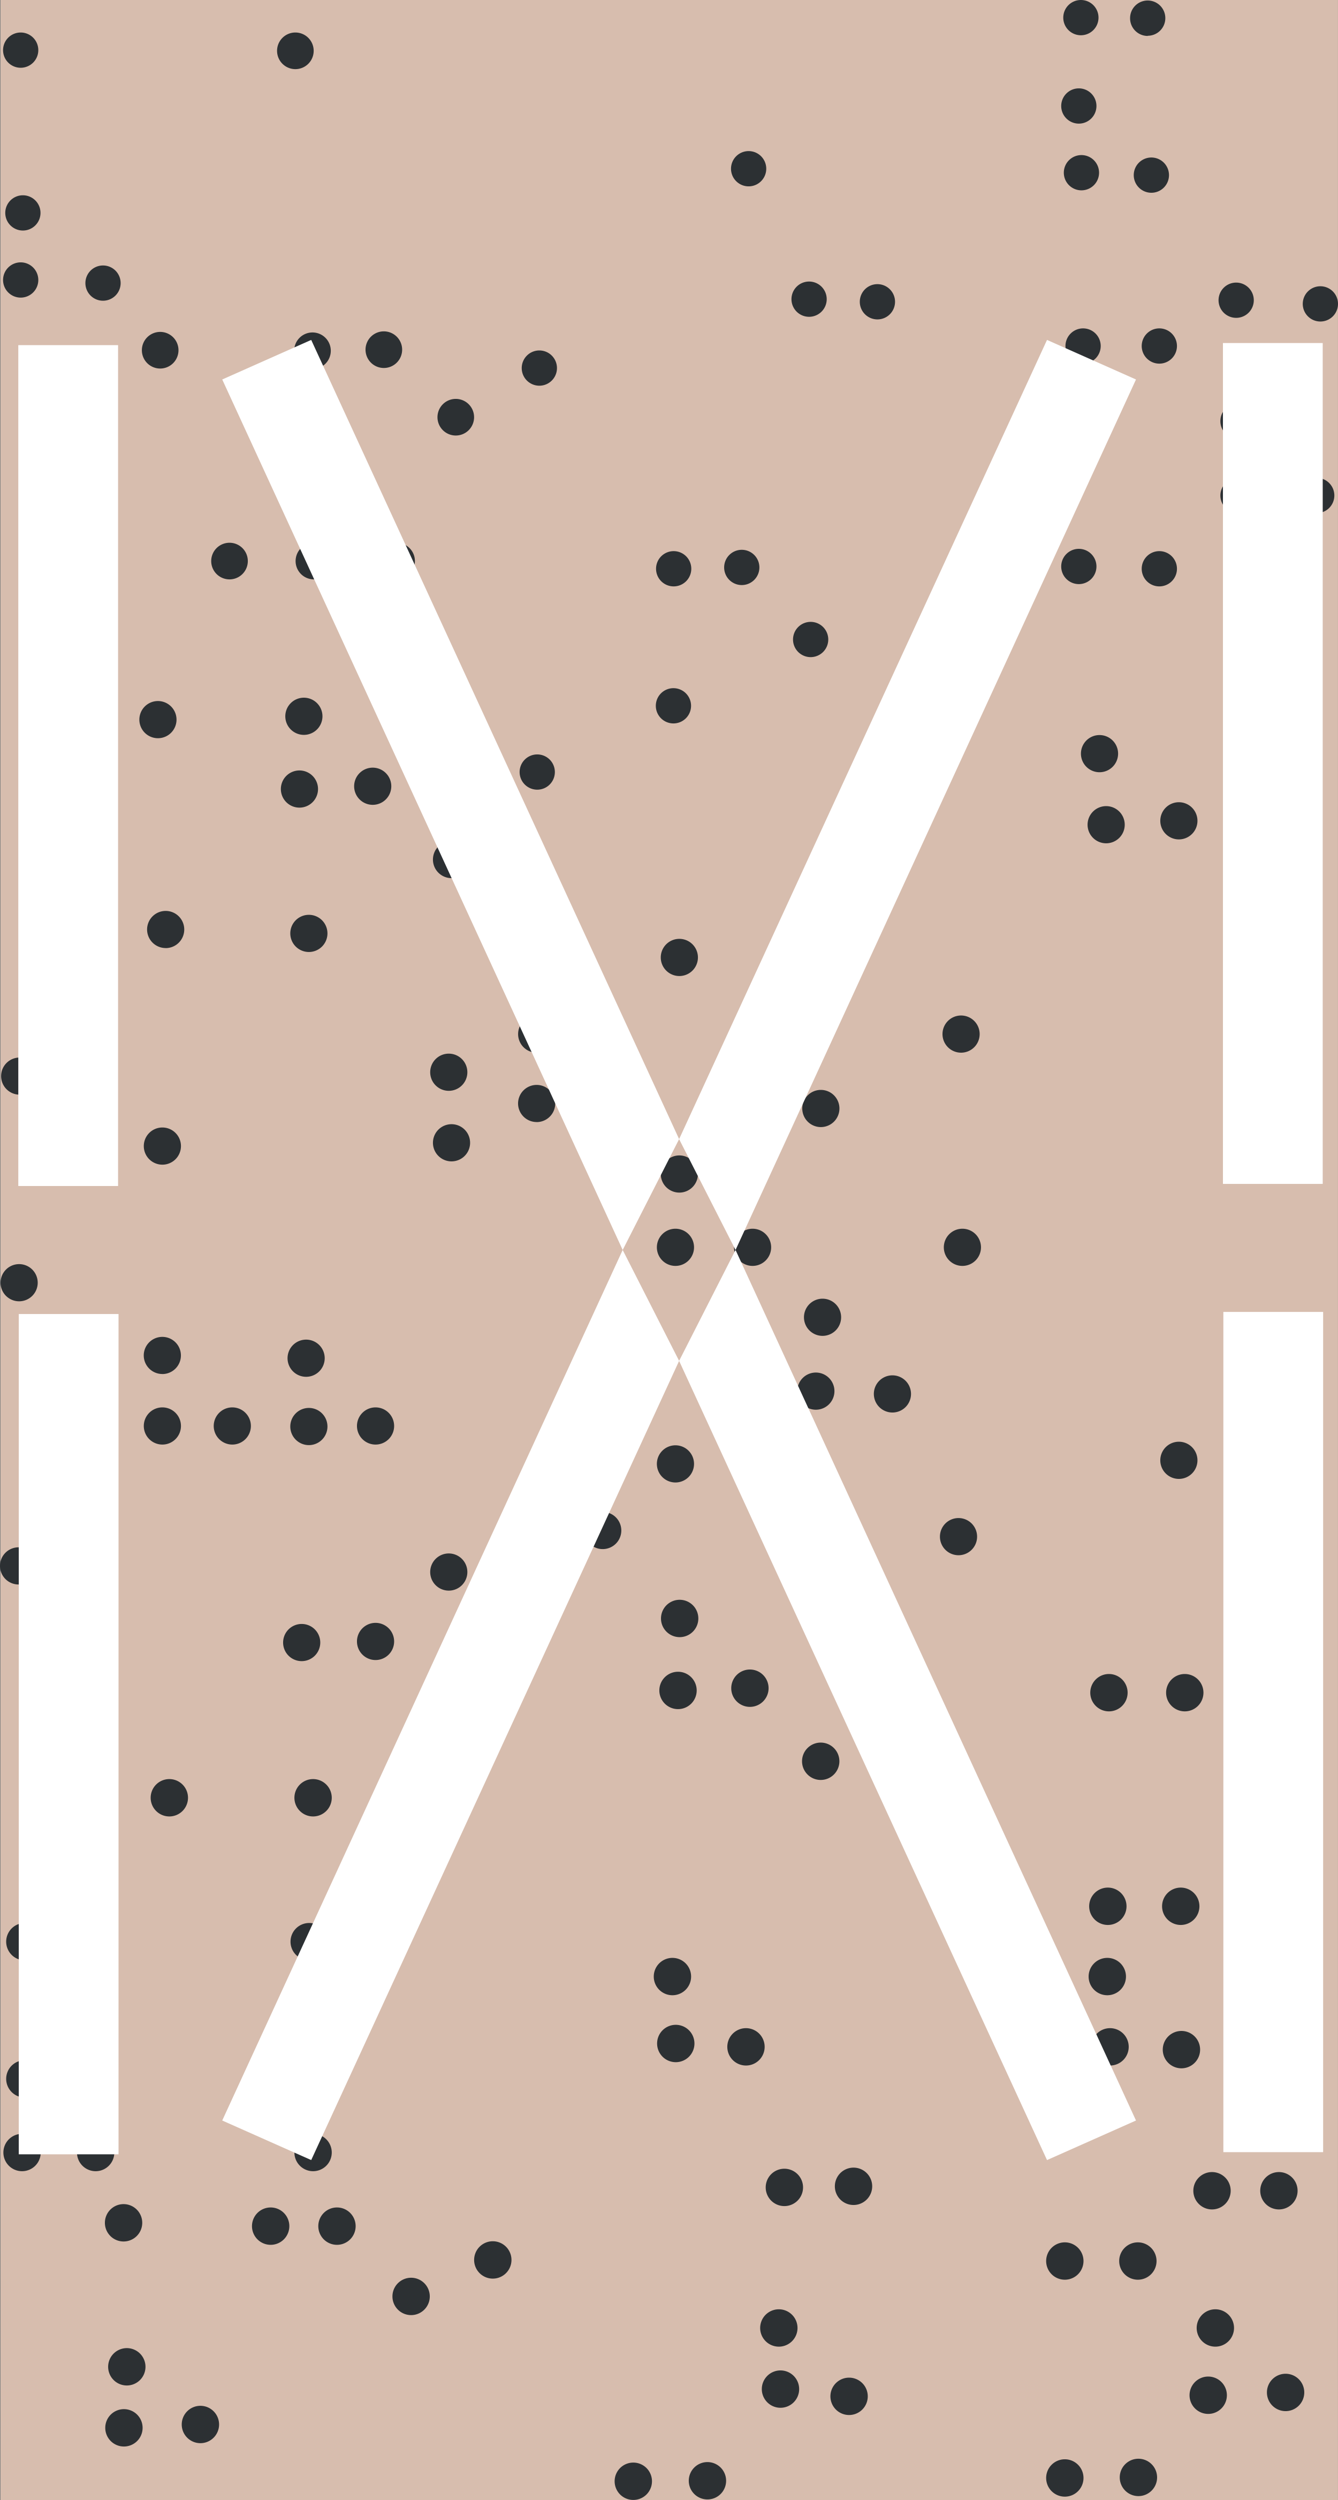 <svg id="Layer_1" data-name="Layer 1" xmlns="http://www.w3.org/2000/svg" xmlns:xlink="http://www.w3.org/1999/xlink" viewBox="0 0 292.36 546.01"><rect x="0" y="0" width="292.36" height="546.01" fill="#808080" stroke="none"/><defs><style>.cls-1{fill:#d7bdae;}.cls-2{fill:none;}.cls-3{clip-path:url(#clip-path);}.cls-4{clip-path:url(#clip-path-2);}.cls-5{fill:#2c3033;}.cls-6{fill:#fff;}</style><clipPath id="clip-path" transform="translate(0)"><rect class="cls-1" x="0.12" width="292.23" height="546.01"/></clipPath><clipPath id="clip-path-2" transform="translate(0)"><rect class="cls-2" width="292.35" height="546.01"/></clipPath></defs><title>dots-x</title><rect class="cls-1" x="0.12" width="292.23" height="546.01"/><g class="cls-3"><rect class="cls-1" x="2.33" y="6.94" width="287.82" height="537.69"/></g><g class="cls-4"><path class="cls-5" d="M147.2,128.07a3.85,3.85,0,1,0-3.85-3.85,3.85,3.85,0,0,0,3.85,3.85h0" transform="translate(0)"/><path class="cls-5" d="M117.85,84.24A3.85,3.85,0,1,0,114,80.39a3.85,3.85,0,0,0,3.85,3.85" transform="translate(0)"/><path class="cls-5" d="M117.39,172.47a3.85,3.85,0,1,0-3.85-3.85,3.85,3.85,0,0,0,3.85,3.85h0" transform="translate(0)"/><path class="cls-5" d="M147.15,158a3.85,3.85,0,1,0-3.85-3.85,3.85,3.85,0,0,0,3.85,3.85h0" transform="translate(0)"/><path class="cls-5" d="M162.08,127.78a3.85,3.85,0,1,0-3.85-3.85,3.85,3.85,0,0,0,3.85,3.85h0" transform="translate(0)"/><path class="cls-5" d="M177.13,143.52a3.85,3.85,0,1,0-3.85-3.85,3.85,3.85,0,0,0,3.85,3.85h0" transform="translate(0)"/><path class="cls-5" d="M163.58,40.7a3.85,3.85,0,1,0-3.85-3.85,3.85,3.85,0,0,0,3.85,3.85h0" transform="translate(0)"/><path class="cls-5" d="M176.79,69.19a3.85,3.85,0,1,0-3.85-3.85,3.85,3.85,0,0,0,3.85,3.85h0" transform="translate(0)"/><path class="cls-5" d="M191.72,69.76a3.85,3.85,0,1,0-3.85-3.85,3.85,3.85,0,0,0,3.85,3.85h0" transform="translate(0)"/><path class="cls-5" d="M236.18,7.7a3.85,3.85,0,1,0-3.85-3.85,3.85,3.85,0,0,0,3.85,3.85h0" transform="translate(0)"/><path class="cls-5" d="M250.78,7.81A3.85,3.85,0,1,0,246.93,4V4a3.85,3.85,0,0,0,3.85,3.85h0" transform="translate(0)"/><path class="cls-5" d="M235.73,27a3.85,3.85,0,1,0-3.85-3.85A3.85,3.85,0,0,0,235.73,27h0" transform="translate(0)"/><path class="cls-5" d="M236.3,41.57a3.85,3.85,0,1,0-3.85-3.85,3.85,3.85,0,0,0,3.85,3.85h0" transform="translate(0)"/><path class="cls-5" d="M251.58,42.1a3.85,3.85,0,1,0-3.85-3.85,3.85,3.85,0,0,0,3.85,3.85h0" transform="translate(0)"/><path class="cls-5" d="M236.66,79.42a3.85,3.85,0,1,0-3.85-3.85,3.85,3.85,0,0,0,3.85,3.85h0" transform="translate(0)"/><path class="cls-5" d="M253.32,79.42a3.85,3.85,0,1,0-3.85-3.85,3.85,3.85,0,0,0,3.85,3.85h0" transform="translate(0)"/><path class="cls-5" d="M235.73,127.57a3.85,3.85,0,1,0-3.85-3.85,3.85,3.85,0,0,0,3.85,3.85h0" transform="translate(0)"/><path class="cls-5" d="M253.32,128.07a3.85,3.85,0,1,0-3.85-3.85,3.85,3.85,0,0,0,3.85,3.85h0" transform="translate(0)"/><path class="cls-5" d="M270.51,112.07a3.85,3.85,0,1,0-3.85-3.85,3.85,3.85,0,0,0,3.85,3.85h0" transform="translate(0)"/><path class="cls-5" d="M287.71,112.07a3.85,3.85,0,1,0-3.85-3.85,3.85,3.85,0,0,0,3.85,3.85h0" transform="translate(0)"/><path class="cls-5" d="M270.51,95.81A3.85,3.85,0,1,0,266.66,92a3.85,3.85,0,0,0,3.85,3.85h0" transform="translate(0)"/><path class="cls-5" d="M270.11,69.42a3.85,3.85,0,1,0-3.85-3.85,3.85,3.85,0,0,0,3.85,3.85h0" transform="translate(0)"/><path class="cls-5" d="M288.51,70.22a3.85,3.85,0,1,0-3.85-3.85,3.85,3.85,0,0,0,3.85,3.85h0" transform="translate(0)"/><path class="cls-5" d="M240.25,168.66a4.06,4.06,0,1,0-4.06-4.06h0a4.06,4.06,0,0,0,4.06,4.06" transform="translate(0)"/><path class="cls-5" d="M148.44,213.17a4.06,4.06,0,1,0-4.06-4.06h0a4.06,4.06,0,0,0,4.06,4.06" transform="translate(0)"/><path class="cls-5" d="M179.73,199.34a4.06,4.06,0,1,0-4.06-4.06h0a4.06,4.06,0,0,0,4.06,4.06" transform="translate(0)"/><path class="cls-5" d="M241.7,184.18a4.06,4.06,0,1,0-4.06-4.06h0a4.06,4.06,0,0,0,4.06,4.06" transform="translate(0)"/><path class="cls-5" d="M257.59,183.33a4.06,4.06,0,1,0-4.06-4.06h0a4.06,4.06,0,0,0,4.06,4.06" transform="translate(0)"/><path class="cls-5" d="M273.6,199.34a4.06,4.06,0,1,0-4.06-4.06h0a4.06,4.06,0,0,0,4.06,4.06" transform="translate(0)"/><path class="cls-5" d="M272.87,215.59a4.06,4.06,0,1,0-4.06-4.06h0a4.06,4.06,0,0,0,4.06,4.06" transform="translate(0)"/><path class="cls-5" d="M210,229.91a4.06,4.06,0,1,0-4.06-4.06h0a4.06,4.06,0,0,0,4.06,4.06" transform="translate(0)"/><path class="cls-5" d="M210.29,276.48a4.06,4.06,0,1,0-4.06-4.06h0a4.06,4.06,0,0,0,4.06,4.06" transform="translate(0)"/><path class="cls-5" d="M179.36,246.16a4.06,4.06,0,1,0-4.06-4.06h0a4.06,4.06,0,0,0,4.06,4.06" transform="translate(0)"/><path class="cls-5" d="M117.27,229.91a4.06,4.06,0,1,0-4.06-4.06h0a4.06,4.06,0,0,0,4.06,4.06" transform="translate(0)"/><path class="cls-5" d="M117.27,245.07A4.06,4.06,0,1,0,113.2,241a4.06,4.06,0,0,0,4.07,4.06" transform="translate(0)"/><path class="cls-5" d="M132.55,245.07a4.06,4.06,0,1,0-4.06-4.06h0a4.06,4.06,0,0,0,4.06,4.06" transform="translate(0)"/><path class="cls-5" d="M148.44,260.47a4.06,4.06,0,1,0-4.06-4.06h0a4.06,4.06,0,0,0,4.06,4.06" transform="translate(0)"/><path class="cls-5" d="M147.59,276.48a4.06,4.06,0,1,0-4.06-4.06h0a4.06,4.06,0,0,0,4.06,4.06" transform="translate(0)"/><path class="cls-5" d="M164.44,276.48a4.06,4.06,0,1,0-4.06-4.06h0a4.06,4.06,0,0,0,4.06,4.06" transform="translate(0)"/><path class="cls-5" d="M179.73,291.76a4.06,4.06,0,1,0-4.06-4.06h0a4.06,4.06,0,0,0,4.06,4.06" transform="translate(0)"/><path class="cls-5" d="M178.27,307.89a4.06,4.06,0,1,0-4.06-4.06h0a4.06,4.06,0,0,0,4.06,4.06" transform="translate(0)"/><path class="cls-5" d="M195,308.5a4.06,4.06,0,1,0-4.06-4.06h0A4.06,4.06,0,0,0,195,308.5" transform="translate(0)"/><path class="cls-5" d="M257.59,323a4.06,4.06,0,1,0-4.06-4.06h0a4.06,4.06,0,0,0,4.06,4.06" transform="translate(0)"/><path class="cls-5" d="M209.44,339.67a4.06,4.06,0,1,0-4.06-4.06h0a4.06,4.06,0,0,0,4.06,4.06" transform="translate(0)"/><path class="cls-5" d="M163,323a4.06,4.06,0,1,0-4.06-4.06h0A4.06,4.06,0,0,0,163,323" transform="translate(0)"/><path class="cls-5" d="M147.59,323.78a4.06,4.06,0,1,0-4.06-4.06h0a4.06,4.06,0,0,0,4.06,4.06" transform="translate(0)"/><path class="cls-5" d="M117.14,338.33a4.06,4.06,0,1,0-4.06-4.06h0a4.06,4.06,0,0,0,4.06,4.06" transform="translate(0)"/><path class="cls-5" d="M131.7,338.33a4.06,4.06,0,1,0-4.06-4.06h0a4.06,4.06,0,0,0,4.06,4.06" transform="translate(0)"/><path class="cls-5" d="M274.11,358.3a4.08,4.08,0,1,0-4.11-4.09,4.08,4.08,0,0,0,4.11,4.09" transform="translate(0)"/><path class="cls-5" d="M242.31,373.77a4.08,4.08,0,1,0-4.08-4.08h0a4.08,4.08,0,0,0,4.08,4.08" transform="translate(0)"/><path class="cls-5" d="M258.88,373.77a4.08,4.08,0,1,0-4.08-4.08h0a4.08,4.08,0,0,0,4.08,4.08" transform="translate(0)"/><path class="cls-5" d="M148.51,357.56a4.08,4.08,0,1,0-4.08-4.08h0a4.08,4.08,0,0,0,4.08,4.08" transform="translate(0)"/><path class="cls-5" d="M148.15,373.28a4.08,4.08,0,1,0-4.08-4.08h0a4.08,4.08,0,0,0,4.08,4.08" transform="translate(0)"/><path class="cls-5" d="M163.86,372.79a4.08,4.08,0,1,0-4.08-4.08h0a4.08,4.08,0,0,0,4.08,4.08" transform="translate(0)"/><path class="cls-5" d="M179.33,388.75a4.08,4.08,0,1,0-4.08-4.08h0a4.08,4.08,0,0,0,4.08,4.08" transform="translate(0)"/><path class="cls-5" d="M274.11,405a4.08,4.08,0,1,0-4.08-4.08h0a4.08,4.08,0,0,0,4.08,4.08" transform="translate(0)"/><path class="cls-5" d="M242.07,420.42a4.08,4.08,0,1,0-4.08-4.08h0a4.08,4.08,0,0,0,4.08,4.08" transform="translate(0)"/><path class="cls-5" d="M258,420.42a4.08,4.08,0,1,0-4.08-4.08h0a4.08,4.08,0,0,0,4.08,4.08" transform="translate(0)"/><path class="cls-5" d="M241.95,435.77a4.08,4.08,0,1,0-4.08-4.08h0a4.08,4.08,0,0,0,4.08,4.08" transform="translate(0)"/><path class="cls-5" d="M242.55,451.12a4.08,4.08,0,1,0-4.08-4.08h0a4.08,4.08,0,0,0,4.08,4.08" transform="translate(0)"/><path class="cls-5" d="M258.15,451.73a4.08,4.08,0,1,0-4.08-4.08h0a4.08,4.08,0,0,0,4.08,4.08" transform="translate(0)"/><path class="cls-5" d="M146.93,435.77a4.08,4.08,0,1,0-4.08-4.08h0a4.08,4.08,0,0,0,4.08,4.08" transform="translate(0)"/><path class="cls-5" d="M147.66,450.39a4.08,4.08,0,1,0-4.08-4.08h0a4.08,4.08,0,0,0,4.08,4.08" transform="translate(0)"/><path class="cls-5" d="M163,451.12a4.08,4.08,0,1,0-4.08-4.08h0a4.08,4.08,0,0,0,4.08,4.08" transform="translate(0)"/><path class="cls-5" d="M171.39,481.82a4.08,4.08,0,1,0-4.08-4.08h0a4.08,4.08,0,0,0,4.08,4.08" transform="translate(0)"/><path class="cls-5" d="M186.5,481.58a4.08,4.08,0,1,0-4.08-4.08h0a4.08,4.08,0,0,0,4.08,4.08" transform="translate(0)"/><path class="cls-5" d="M264.83,482.55a4.08,4.08,0,1,0-4.08-4.08h0a4.08,4.08,0,0,0,4.08,4.08" transform="translate(0)"/><path class="cls-5" d="M279.45,482.55a4.08,4.08,0,1,0-4.08-4.08h0a4.08,4.08,0,0,0,4.08,4.08" transform="translate(0)"/><path class="cls-5" d="M232.67,497.9a4.08,4.08,0,1,0-4.08-4.08h0a4.08,4.08,0,0,0,4.08,4.08" transform="translate(0)"/><path class="cls-5" d="M248.63,497.9a4.08,4.08,0,1,0-4.08-4.08h0a4.08,4.08,0,0,0,4.08,4.08" transform="translate(0)"/><path class="cls-5" d="M107.68,497.66a4.08,4.08,0,1,0-4.08-4.08h0a4.08,4.08,0,0,0,4.08,4.08" transform="translate(0)"/><path class="cls-5" d="M170.18,512.52a4.08,4.08,0,1,0-4.08-4.08,4.08,4.08,0,0,0,4.08,4.08h0" transform="translate(0)"/><path class="cls-5" d="M170.54,525.87a4.08,4.08,0,1,0-4.08-4.08,4.08,4.08,0,0,0,4.08,4.08h0" transform="translate(0)"/><path class="cls-5" d="M138.38,546a4.08,4.08,0,1,0-4.08-4.08,4.08,4.08,0,0,0,4.08,4.08h0" transform="translate(0)"/><path class="cls-5" d="M154.58,545.89a4.08,4.08,0,1,0-4.08-4.08,4.08,4.08,0,0,0,4.08,4.08h0" transform="translate(0)"/><path class="cls-5" d="M185.53,527.45a4.08,4.08,0,1,0-4.08-4.08,4.08,4.08,0,0,0,4.08,4.08h0" transform="translate(0)"/><path class="cls-5" d="M265.56,512.52a4.08,4.08,0,1,0-4.08-4.08,4.08,4.08,0,0,0,4.08,4.08h0" transform="translate(0)"/><path class="cls-5" d="M264,527.21a4.08,4.08,0,1,0-4.08-4.08,4.08,4.08,0,0,0,4.08,4.08h0" transform="translate(0)"/><path class="cls-5" d="M280.91,526.6a4.08,4.08,0,1,0-4.08-4.08,4.08,4.08,0,0,0,4.08,4.08h0" transform="translate(0)"/><path class="cls-5" d="M232.67,545.28a4.08,4.08,0,1,0-4.08-4.08,4.08,4.08,0,0,0,4.08,4.08h0" transform="translate(0)"/><path class="cls-5" d="M248.75,545.16a4.08,4.08,0,1,0-4.08-4.08,4.08,4.08,0,0,0,4.08,4.08h0" transform="translate(0)"/><path class="cls-5" d="M4.52,14.8A3.85,3.85,0,1,0,.67,11,3.85,3.85,0,0,0,4.52,14.8h0" transform="translate(0)"/><path class="cls-5" d="M5,50.35A3.85,3.85,0,1,0,1.15,46.5h0A3.85,3.85,0,0,0,5,50.35" transform="translate(0)"/><path class="cls-5" d="M4.52,65A3.85,3.85,0,1,0,.67,61.16h0A3.85,3.85,0,0,0,4.52,65" transform="translate(0)"/><path class="cls-5" d="M22.51,65.68a3.85,3.85,0,1,0-3.85-3.85h0a3.85,3.85,0,0,0,3.85,3.85" transform="translate(0)"/><path class="cls-5" d="M64.54,15.1a4,4,0,1,0-4-4,4,4,0,0,0,4,4" transform="translate(0)"/><path class="cls-5" d="M35,80.49a4,4,0,1,0-4-4,4,4,0,0,0,4,4" transform="translate(0)"/><path class="cls-5" d="M68.28,80.61a4,4,0,1,0-4-4,4,4,0,0,0,4,4" transform="translate(0)"/><path class="cls-5" d="M83.87,80.37a4,4,0,1,0-4-4,4,4,0,0,0,4,4" transform="translate(0)"/><path class="cls-5" d="M99.59,95.12a4,4,0,1,0-4-4,4,4,0,0,0,4,4" transform="translate(0)"/><path class="cls-5" d="M69.55,111.31a4,4,0,1,0-4-4,4,4,0,0,0,4,4" transform="translate(0)"/><path class="cls-5" d="M50.15,126.54a4,4,0,1,0-4-4,4,4,0,0,0,4,4" transform="translate(0)"/><path class="cls-5" d="M68.59,126.54a4,4,0,1,0-4-4,4,4,0,0,0,4,4" transform="translate(0)"/><path class="cls-5" d="M86.66,126.54a4,4,0,1,0-4-4,4,4,0,0,0,4,4" transform="translate(0)"/><path class="cls-5" d="M34.51,161.23a4.06,4.06,0,1,0-4.06-4.06h0a4.06,4.06,0,0,0,4.06,4.06" transform="translate(0)"/><path class="cls-5" d="M66.4,160.5a4.06,4.06,0,1,0-4.06-4.06h0a4.06,4.06,0,0,0,4.06,4.06" transform="translate(0)"/><path class="cls-5" d="M65.43,176.39a4.06,4.06,0,1,0-4.06-4.06h0a4.06,4.06,0,0,0,4.06,4.06" transform="translate(0)"/><path class="cls-5" d="M81.44,175.78a4.06,4.06,0,1,0-4.06-4.06h0a4.06,4.06,0,0,0,4.06,4.06" transform="translate(0)"/><path class="cls-5" d="M36.2,207.07A4.06,4.06,0,1,0,32.14,203h0a4.06,4.06,0,0,0,4.06,4.06" transform="translate(0)"/><path class="cls-5" d="M67.49,207.92a4.06,4.06,0,1,0-4.06-4.06h0a4.06,4.06,0,0,0,4.06,4.06" transform="translate(0)"/><path class="cls-5" d="M98.66,191.79a4.06,4.06,0,1,0-4.06-4.06h0a4.06,4.06,0,0,0,4.06,4.06" transform="translate(0)"/><path class="cls-5" d="M4.31,239.09A4.06,4.06,0,1,0,.24,235a4.06,4.06,0,0,0,4.07,4.08" transform="translate(0)"/><path class="cls-5" d="M35.48,254.37a4.06,4.06,0,1,0-4.06-4.06h0a4.06,4.06,0,0,0,4.06,4.06" transform="translate(0)"/><path class="cls-5" d="M98.06,238.24A4.06,4.06,0,1,0,94,234.18h0a4.06,4.06,0,0,0,4.06,4.06" transform="translate(0)"/><path class="cls-5" d="M98.66,253.65a4.06,4.06,0,1,0-4.06-4.06h0a4.06,4.06,0,0,0,4.06,4.06" transform="translate(0)"/><path class="cls-5" d="M4.18,284.21a4.06,4.06,0,1,0-4.06-4.06h0a4.06,4.06,0,0,0,4.06,4.06" transform="translate(0)"/><path class="cls-5" d="M35.48,300.1A4.06,4.06,0,1,0,31.41,296a4.06,4.06,0,0,0,4.07,4.09" transform="translate(0)"/><path class="cls-5" d="M66.89,300.7a4.06,4.06,0,1,0-4.06-4.06h0a4.06,4.06,0,0,0,4.06,4.06" transform="translate(0)"/><path class="cls-5" d="M35.48,315.5a4.06,4.06,0,1,0-4.06-4.06h0a4.06,4.06,0,0,0,4.06,4.06" transform="translate(0)"/><path class="cls-5" d="M50.76,315.5a4.06,4.06,0,1,0-4.06-4.06h0a4.06,4.06,0,0,0,4.06,4.06" transform="translate(0)"/><path class="cls-5" d="M67.49,315.62a4.06,4.06,0,1,0-4.06-4.06h0a4.06,4.06,0,0,0,4.06,4.06" transform="translate(0)"/><path class="cls-5" d="M82,315.5a4.06,4.06,0,1,0-4-4.12v.06a4.06,4.06,0,0,0,4,4.06" transform="translate(0)"/><path class="cls-5" d="M98.06,347.4A4.06,4.06,0,1,0,94,343.34h0a4.06,4.06,0,0,0,4.06,4.06" transform="translate(0)"/><path class="cls-5" d="M82,362.56a4.06,4.06,0,1,0-4-4.12v.06a4.06,4.06,0,0,0,4,4.06" transform="translate(0)"/><path class="cls-5" d="M65.92,362.8a4.06,4.06,0,1,0-4.06-4.06h0a4.06,4.06,0,0,0,4.06,4.06" transform="translate(0)"/><path class="cls-5" d="M4.06,346.06A4.06,4.06,0,1,0,0,342H0a4.06,4.06,0,0,0,4.06,4.06" transform="translate(0)"/><path class="cls-5" d="M19.47,347.4a4.06,4.06,0,1,0-4.06-4.06h0a4.06,4.06,0,0,0,4.06,4.06" transform="translate(0)"/><path class="cls-5" d="M37,396.72a4.08,4.08,0,1,0-4.08-4.08h0A4.08,4.08,0,0,0,37,396.72" transform="translate(0)"/><path class="cls-5" d="M68.41,396.72a4.08,4.08,0,1,0-4.08-4.08h0a4.08,4.08,0,0,0,4.08,4.08" transform="translate(0)"/><path class="cls-5" d="M67.56,428.15a4.08,4.08,0,1,0-4.08-4.08h0a4.08,4.08,0,0,0,4.08,4.08" transform="translate(0)"/><path class="cls-5" d="M5.43,428.15a4.08,4.08,0,1,0-4.08-4.08h0a4.08,4.08,0,0,0,4.08,4.08" transform="translate(0)"/><path class="cls-5" d="M68.41,474.2a4.08,4.08,0,1,0-4.08-4.08h0a4.08,4.08,0,0,0,4.08,4.08" transform="translate(0)"/><path class="cls-5" d="M27,489.55a4.08,4.08,0,1,0-4.08-4.08h0A4.08,4.08,0,0,0,27,489.55" transform="translate(0)"/><path class="cls-5" d="M5.43,458.12A4.08,4.08,0,1,0,1.35,454a4.08,4.08,0,0,0,4.08,4.11" transform="translate(0)"/><path class="cls-5" d="M4.82,474.2a4.08,4.08,0,1,0-4.08-4.08h0a4.08,4.08,0,0,0,4.08,4.08" transform="translate(0)"/><path class="cls-5" d="M20.9,474.2a4.08,4.08,0,1,0-4.08-4.08h0a4.08,4.08,0,0,0,4.08,4.08" transform="translate(0)"/><path class="cls-5" d="M27.71,521a4.08,4.08,0,1,0-4.08-4.08A4.08,4.08,0,0,0,27.71,521h0" transform="translate(0)"/><path class="cls-5" d="M27.1,534.33a4.08,4.08,0,1,0-4.1-4.08,4.08,4.08,0,0,0,4.1,4.08h0" transform="translate(0)"/><path class="cls-5" d="M43.79,533.6a4.08,4.08,0,1,0-4.08-4.08,4.08,4.08,0,0,0,4.08,4.08h0" transform="translate(0)"/><path class="cls-5" d="M59.14,490.28a4.08,4.08,0,1,0-4.08-4.08h0a4.08,4.08,0,0,0,4.08,4.08" transform="translate(0)"/><path class="cls-5" d="M73.63,490.28a4.08,4.08,0,1,0-4.08-4.08h0a4.08,4.08,0,0,0,4.08,4.08" transform="translate(0)"/><path class="cls-5" d="M89.83,505.63a4.08,4.08,0,1,0-4.08-4.08,4.08,4.08,0,0,0,4.08,4.08h0" transform="translate(0)"/></g><rect class="cls-6" x="4" y="75.38" width="21.8" height="183.65"/><rect class="cls-6" x="4.1" y="286.99" width="21.8" height="183.52"/><rect class="cls-6" x="267.22" y="74.92" width="21.8" height="183.65"/><rect class="cls-6" x="267.31" y="286.53" width="21.8" height="183.51"/><polygon class="cls-6" points="68 74.24 48.56 82.88 136.06 273 148.39 248.79 68 74.24"/><polygon class="cls-6" points="228.78 74.24 148.39 248.79 160.72 273 248.22 82.88 228.78 74.24"/><polygon class="cls-6" points="48.56 463.13 68 471.77 148.39 297.22 136.06 273 48.56 463.13"/><polygon class="cls-6" points="148.39 297.22 228.78 471.77 248.22 463.13 160.72 273 148.39 297.22"/></svg>